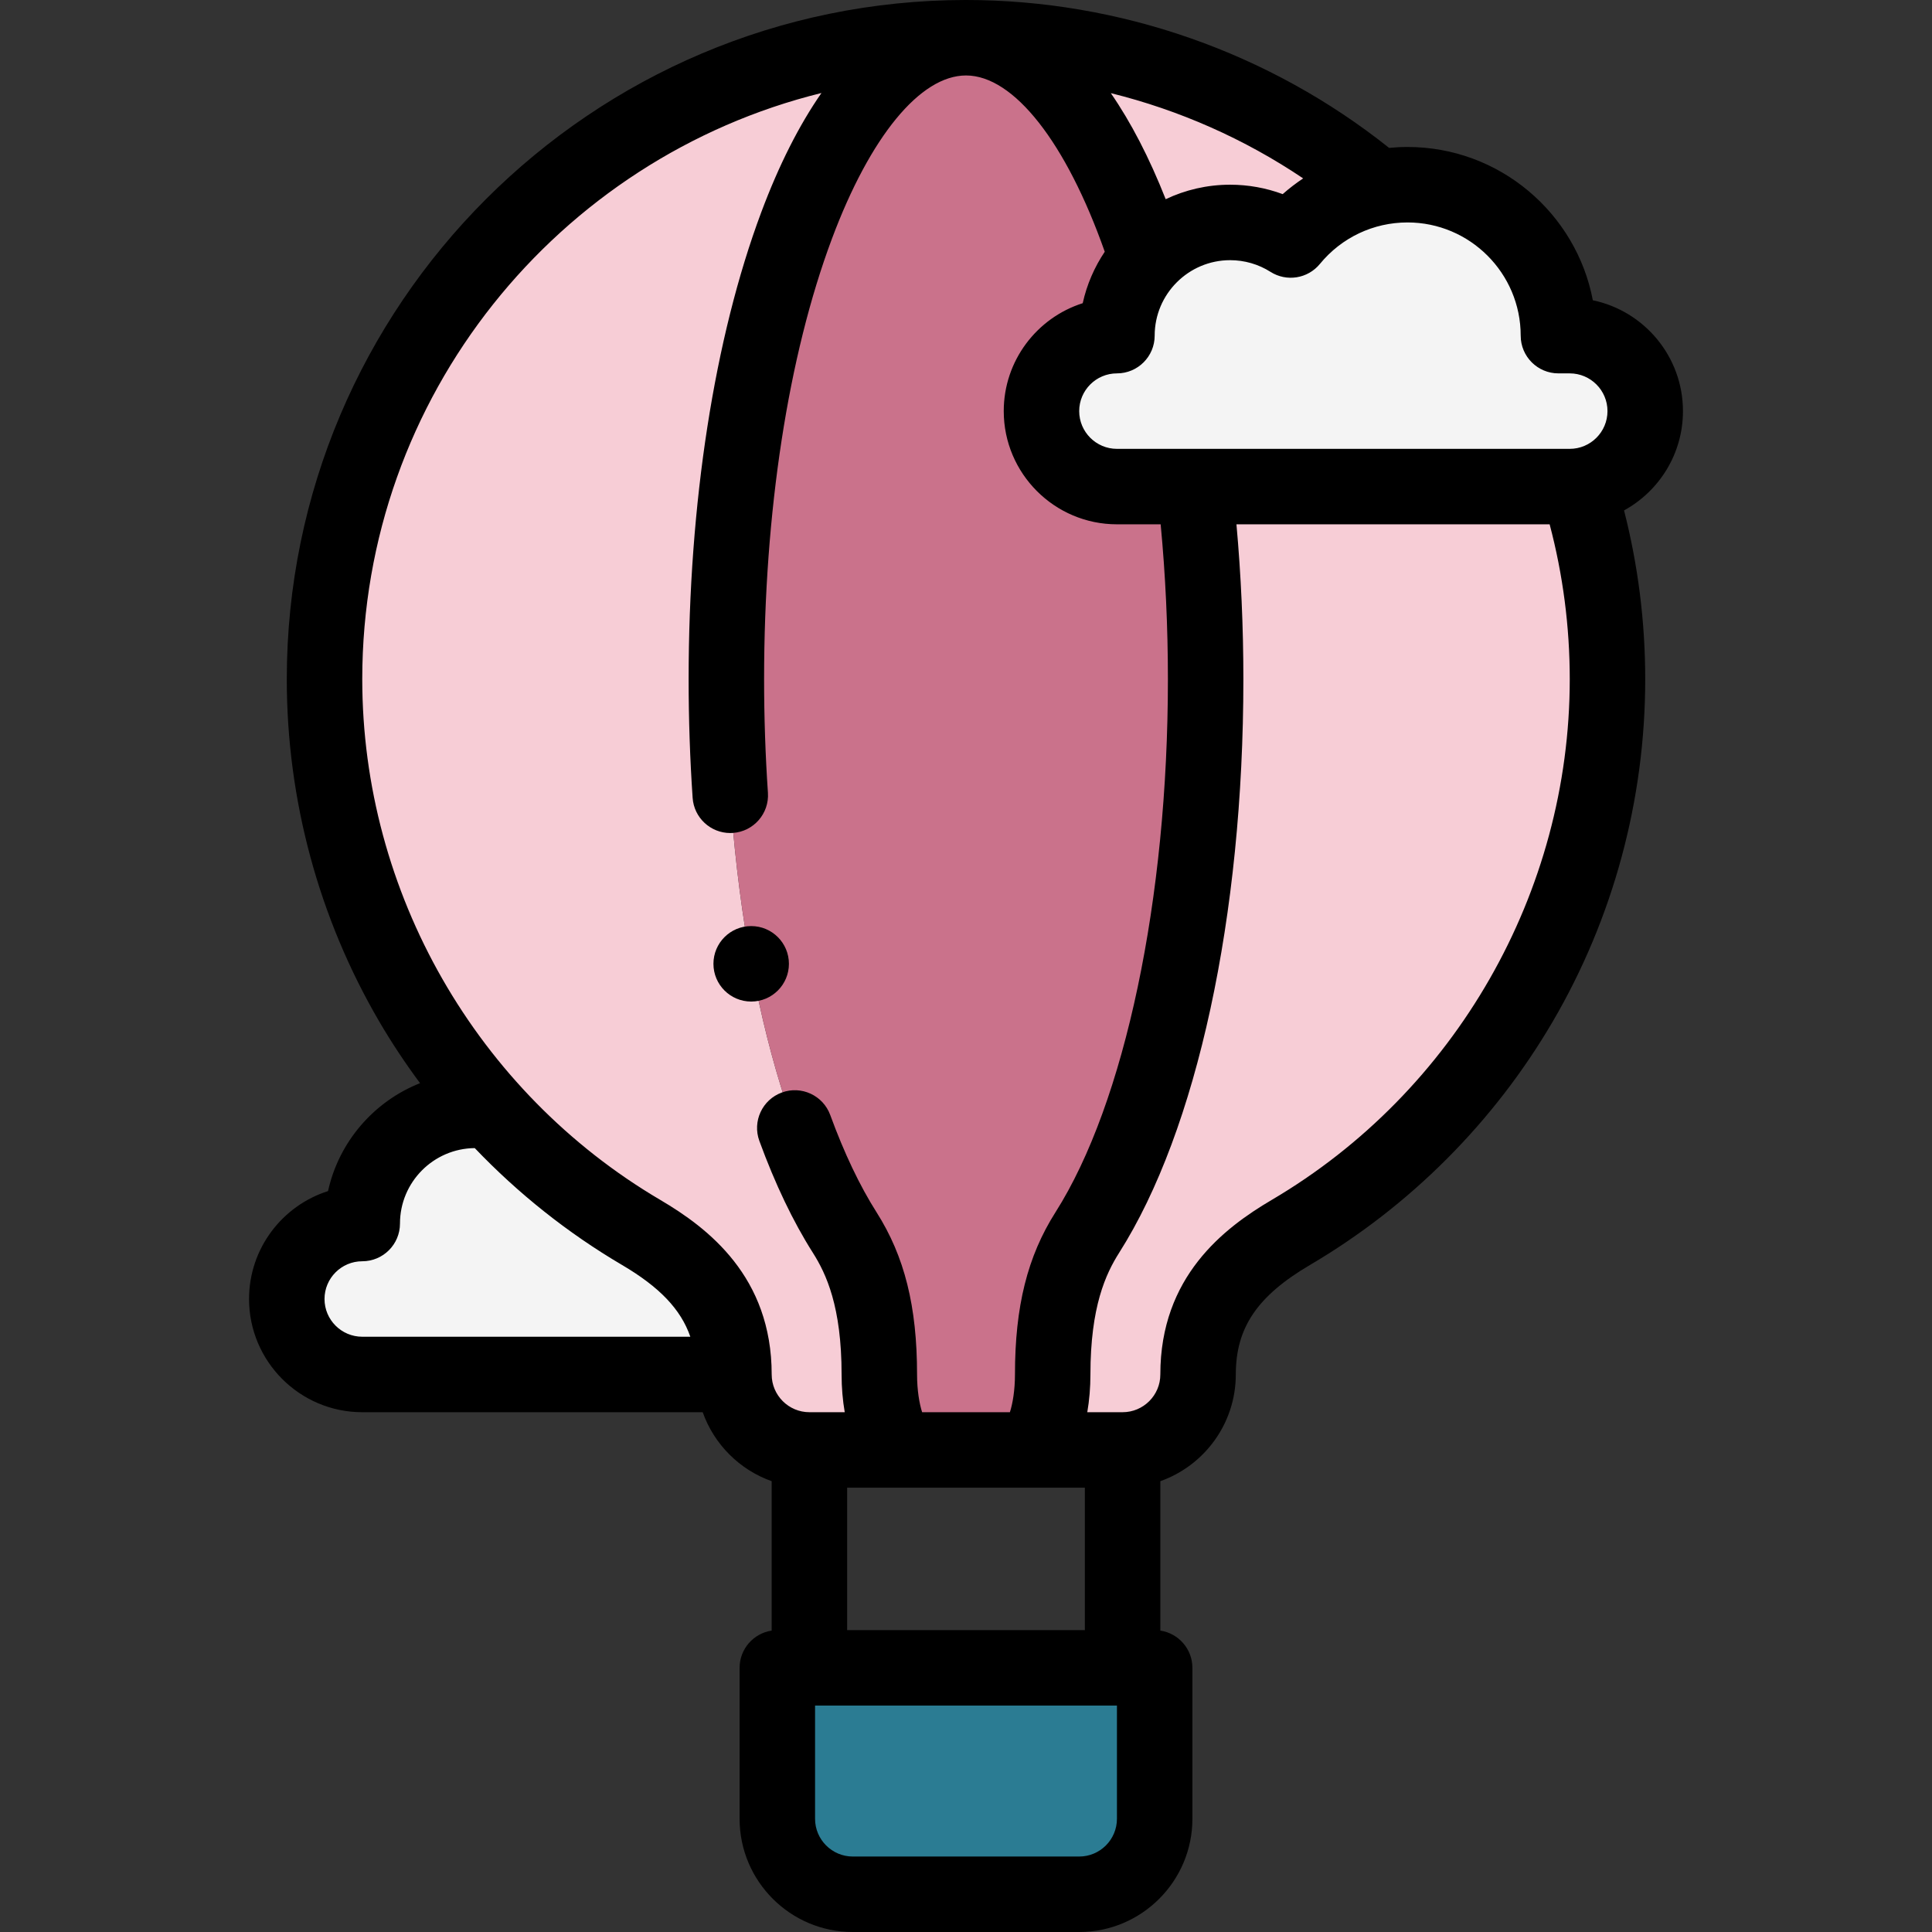 <?xml version="1.0"?>
<svg xmlns="http://www.w3.org/2000/svg" id="Layer_1" enable-background="new 0 0 512.001 512.001" height="512px" viewBox="0 0 512.001 512.001" width="512px" class="hovered-paths"><rect x="0" y="0" width="512.001" height="512.001" fill="#333333" stroke="none"/><g><g><g clip-rule="evenodd" fill-rule="evenodd"><path d="m223.847 326.622c-18.76-29.542-31.353-84.143-31.353-146.622 0-93.888 28.433-170 63.507-170-93.888 0-170 76.112-170 170 0 44.144 16.827 84.356 44.417 114.574 11.459 12.551 24.774 23.379 39.512 32.048 15.115 8.891 24.572 19.921 24.572 37.629 0 11 9 20 20 20h25.997c-4.109 0-7.471-8.999-7.471-20-.002-17.708-3.534-28.738-9.181-37.629z" fill="#ffbecb" data-original="#FFBECB" class="" style="fill:#F7CDD6" data-old_color="#ffbecb"/><path d="m192.494 180c0 62.479 12.592 117.08 31.353 146.622 5.647 8.891 9.179 19.921 9.179 37.629 0 11.001 3.362 20 7.471 20h31.006c4.109 0 7.471-8.999 7.471-20 0-17.708 3.533-28.737 9.179-37.629 18.761-29.542 31.353-84.143 31.353-146.622 0-17.788-1.022-34.935-2.915-51.05h-20.591c-11 0-20-9-20-20s8.999-20 19.999-20c0-7.859 3.022-15.012 7.969-20.359-11.642-35.894-28.815-58.591-47.967-58.591-35.074 0-63.507 76.111-63.507 170z" fill="#ff7d97" data-original="#FF7D97" class="" style="fill:#CA728B" data-old_color="#ff7d97"/><path d="m319.507 180c0 62.479-12.592 117.08-31.353 146.622-5.647 8.891-9.179 19.921-9.179 37.629 0 11.001-3.362 20-7.471 20h25.996c11 0 20-8.999 20-20 0-17.708 9.457-28.737 24.572-37.629 50.22-29.542 83.928-84.143 83.928-146.622 0-17.83-2.747-35.019-7.837-51.167-.71.077-1.432.117-2.162.117h-43-56.409c1.893 16.115 2.915 33.262 2.915 51.05z" fill="#ffbecb" data-original="#FFBECB" class="" style="fill:#F7CDD6" data-old_color="#ffbecb"/><path d="m316.592 128.95h56.409 43c.73 0 1.452-.04 2.162-.117 9.993-1.087 17.838-9.613 17.838-19.883 0-11-9-20-20-20h-3c0-22.091-17.909-40-40-40-2.669 0-5.277.261-7.8.76-9.265 1.832-17.379 6.863-23.145 13.894-4.643-2.947-10.149-4.655-16.055-4.655-8.71 0-16.553 3.712-22.033 9.64-4.945 5.349-7.967 12.502-7.967 20.36-11 0-19.999 9-19.999 20s9 20 20 20h20.59z" fill="#fff" data-original="#FFF" class="hovered-path active-path" data-old_color="#fff" style="fill:#F4F4F4"/><path d="m303.967 68.589c5.481-5.928 13.324-9.64 22.033-9.64 5.906 0 11.413 1.708 16.055 4.655 5.766-7.032 13.88-12.063 23.146-13.893-29.538-24.784-67.625-39.711-109.2-39.711 19.152 0 36.325 22.697 47.966 58.589z" fill="#ffbecb" data-original="#FFBECB" class="" style="fill:#F7CDD6" data-old_color="#ffbecb"/><path d="m169.929 326.622c-14.737-8.669-28.053-19.497-39.512-32.048-1.442-.213-2.917-.323-4.417-.323-16.568 0-30 13.432-30 30-11 0-19.999 9-19.999 20s9 20 20 20h77 21.501c-.001-17.708-9.458-28.738-24.573-37.629z" fill="#fff" data-original="#FFF" class="hovered-path active-path" data-old_color="#fff" style="fill:#F4F4F4"/><path d="m306.001 442.001h-100v40c0 11 9 20 20 20h60c11 0 20-9 20-20z" fill="#cc9081" data-original="#CC9081" class="" style="fill:#2B7C93" data-old_color="#cc9081"/></g><g><path d="m446.001 108.95c0-14.446-10.263-26.54-23.881-29.373-4.399-23.106-24.751-40.627-49.119-40.627-1.639 0-3.265.085-4.877.241-31.754-25.302-71.39-39.191-112.123-39.191-99.252 0-180 80.748-180 180 0 31.927 8.472 63.294 24.499 90.709 3.305 5.653 6.93 11.098 10.817 16.341-12.221 4.841-21.512 15.53-24.386 28.602-12.123 3.853-20.931 15.217-20.931 28.599 0 16.542 13.458 30 30 30h90.221c3.018 8.509 9.77 15.261 18.279 18.279v39.595c-4.809.725-8.5 4.864-8.5 9.875v40c0 16.542 13.458 30 30 30h60c16.542 0 30-13.458 30-30v-40c0-5.012-3.691-9.15-8.5-9.876v-39.594c11.639-4.128 20-15.243 20-28.28 0-12.398 5.691-20.803 19.643-29.01 26.556-15.622 48.812-37.937 64.359-64.532 16.027-27.416 24.499-58.782 24.499-90.709 0-15.169-1.89-30.174-5.614-44.732 9.297-5.102 15.614-14.985 15.614-26.317zm-43-20c0 5.523 4.477 10 10 10h3c5.514 0 10 4.486 10 10s-4.486 10-10 10h-120c-5.514 0-10-4.486-10-10s4.486-10 10-10c5.522 0 10-4.478 10-10 0-11.028 8.972-20 20-20 3.805 0 7.504 1.071 10.696 3.097 4.267 2.709 9.886 1.808 13.092-2.102 5.73-6.988 14.19-10.996 23.212-10.996 16.542.001 30 13.459 30 30.001zm-63.074-37.505c-4.429-1.645-9.138-2.496-13.927-2.496-6.107 0-11.896 1.381-17.079 3.839-4.351-11.022-9.229-20.424-14.542-28.106 18.136 4.484 35.411 12.121 50.972 22.594-1.892 1.26-3.705 2.65-5.424 4.169zm-243.926 128.555c0-75.024 51.909-138.141 121.693-155.353-5.907 8.499-11.279 19.096-15.967 31.645-12.402 33.2-19.233 77.134-19.233 123.708 0 10.539.357 21.118 1.062 31.442.361 5.278 4.754 9.319 9.967 9.319.229 0 .459-.008.691-.023 5.51-.376 9.672-5.148 9.295-10.658-.674-9.873-1.016-19.993-1.016-30.08 0-44.243 6.381-85.691 17.969-116.708 10.127-27.108 23.412-43.292 35.539-43.292 12.667 0 26.556 17.767 36.771 46.712-2.739 4.08-4.752 8.687-5.84 13.638-12.122 3.854-20.93 15.218-20.93 28.599 0 16.542 13.458 30 30 30h11.585c1.269 13.362 1.921 27.127 1.921 41.05 0 58.193-11.417 112.322-29.794 141.261-7.426 11.693-10.738 24.952-10.738 42.991 0 4.184-.613 7.741-1.342 10h-23.263c-.729-2.259-1.342-5.816-1.342-10 0-18.038-3.312-31.296-10.738-42.99-4.449-7.006-8.578-15.678-12.272-25.776-1.898-5.186-7.639-7.854-12.827-5.955-5.187 1.897-7.853 7.64-5.955 12.827 4.187 11.443 8.955 21.411 14.172 29.625 3.548 5.587 7.621 14.305 7.621 32.269 0 3.482.291 6.86.833 10h-9.359c-5.514 0-10-4.486-10-10 0-25.899-16.837-38.799-29.502-46.248-48.731-28.665-79.001-81.545-79.001-138.003zm128.5 252.001v-37.75h63v37.75zm-138.501-87.751c0-5.514 4.486-10 10-10 5.523 0 10-4.477 10-10 0-10.966 8.873-19.891 19.816-19.991 11.495 12.037 24.628 22.502 39.043 30.981 9.845 5.791 15.561 11.688 18.082 19.01h-86.941c-5.514.001-10-4.485-10-10zm210.001 137.751c0 5.514-4.486 10-10 10h-60c-5.514 0-10-4.486-10-10v-30h80zm41.001-163.999c-12.665 7.45-29.502 20.35-29.502 46.249 0 5.514-4.486 10-10 10h-9.359c.543-3.14.833-6.518.833-10 0-17.965 4.073-26.681 7.622-32.268 20.607-32.451 32.911-89.268 32.911-151.983 0-13.896-.623-27.654-1.835-41.05h83.001c3.529 13.337 5.328 27.112 5.328 41.05 0 56.458-30.271 109.338-78.999 138.002z" data-original="#000000" class="" style="fill:#000000"/><path d="m199.072 265.421c5.523 0 10-4.477 10-10s-4.477-10-10-10h-.007c-5.523 0-9.996 4.477-9.996 10s4.48 10 10.003 10z" data-original="#000000" class="" style="fill:#000000"/></g></g></g> </svg>
